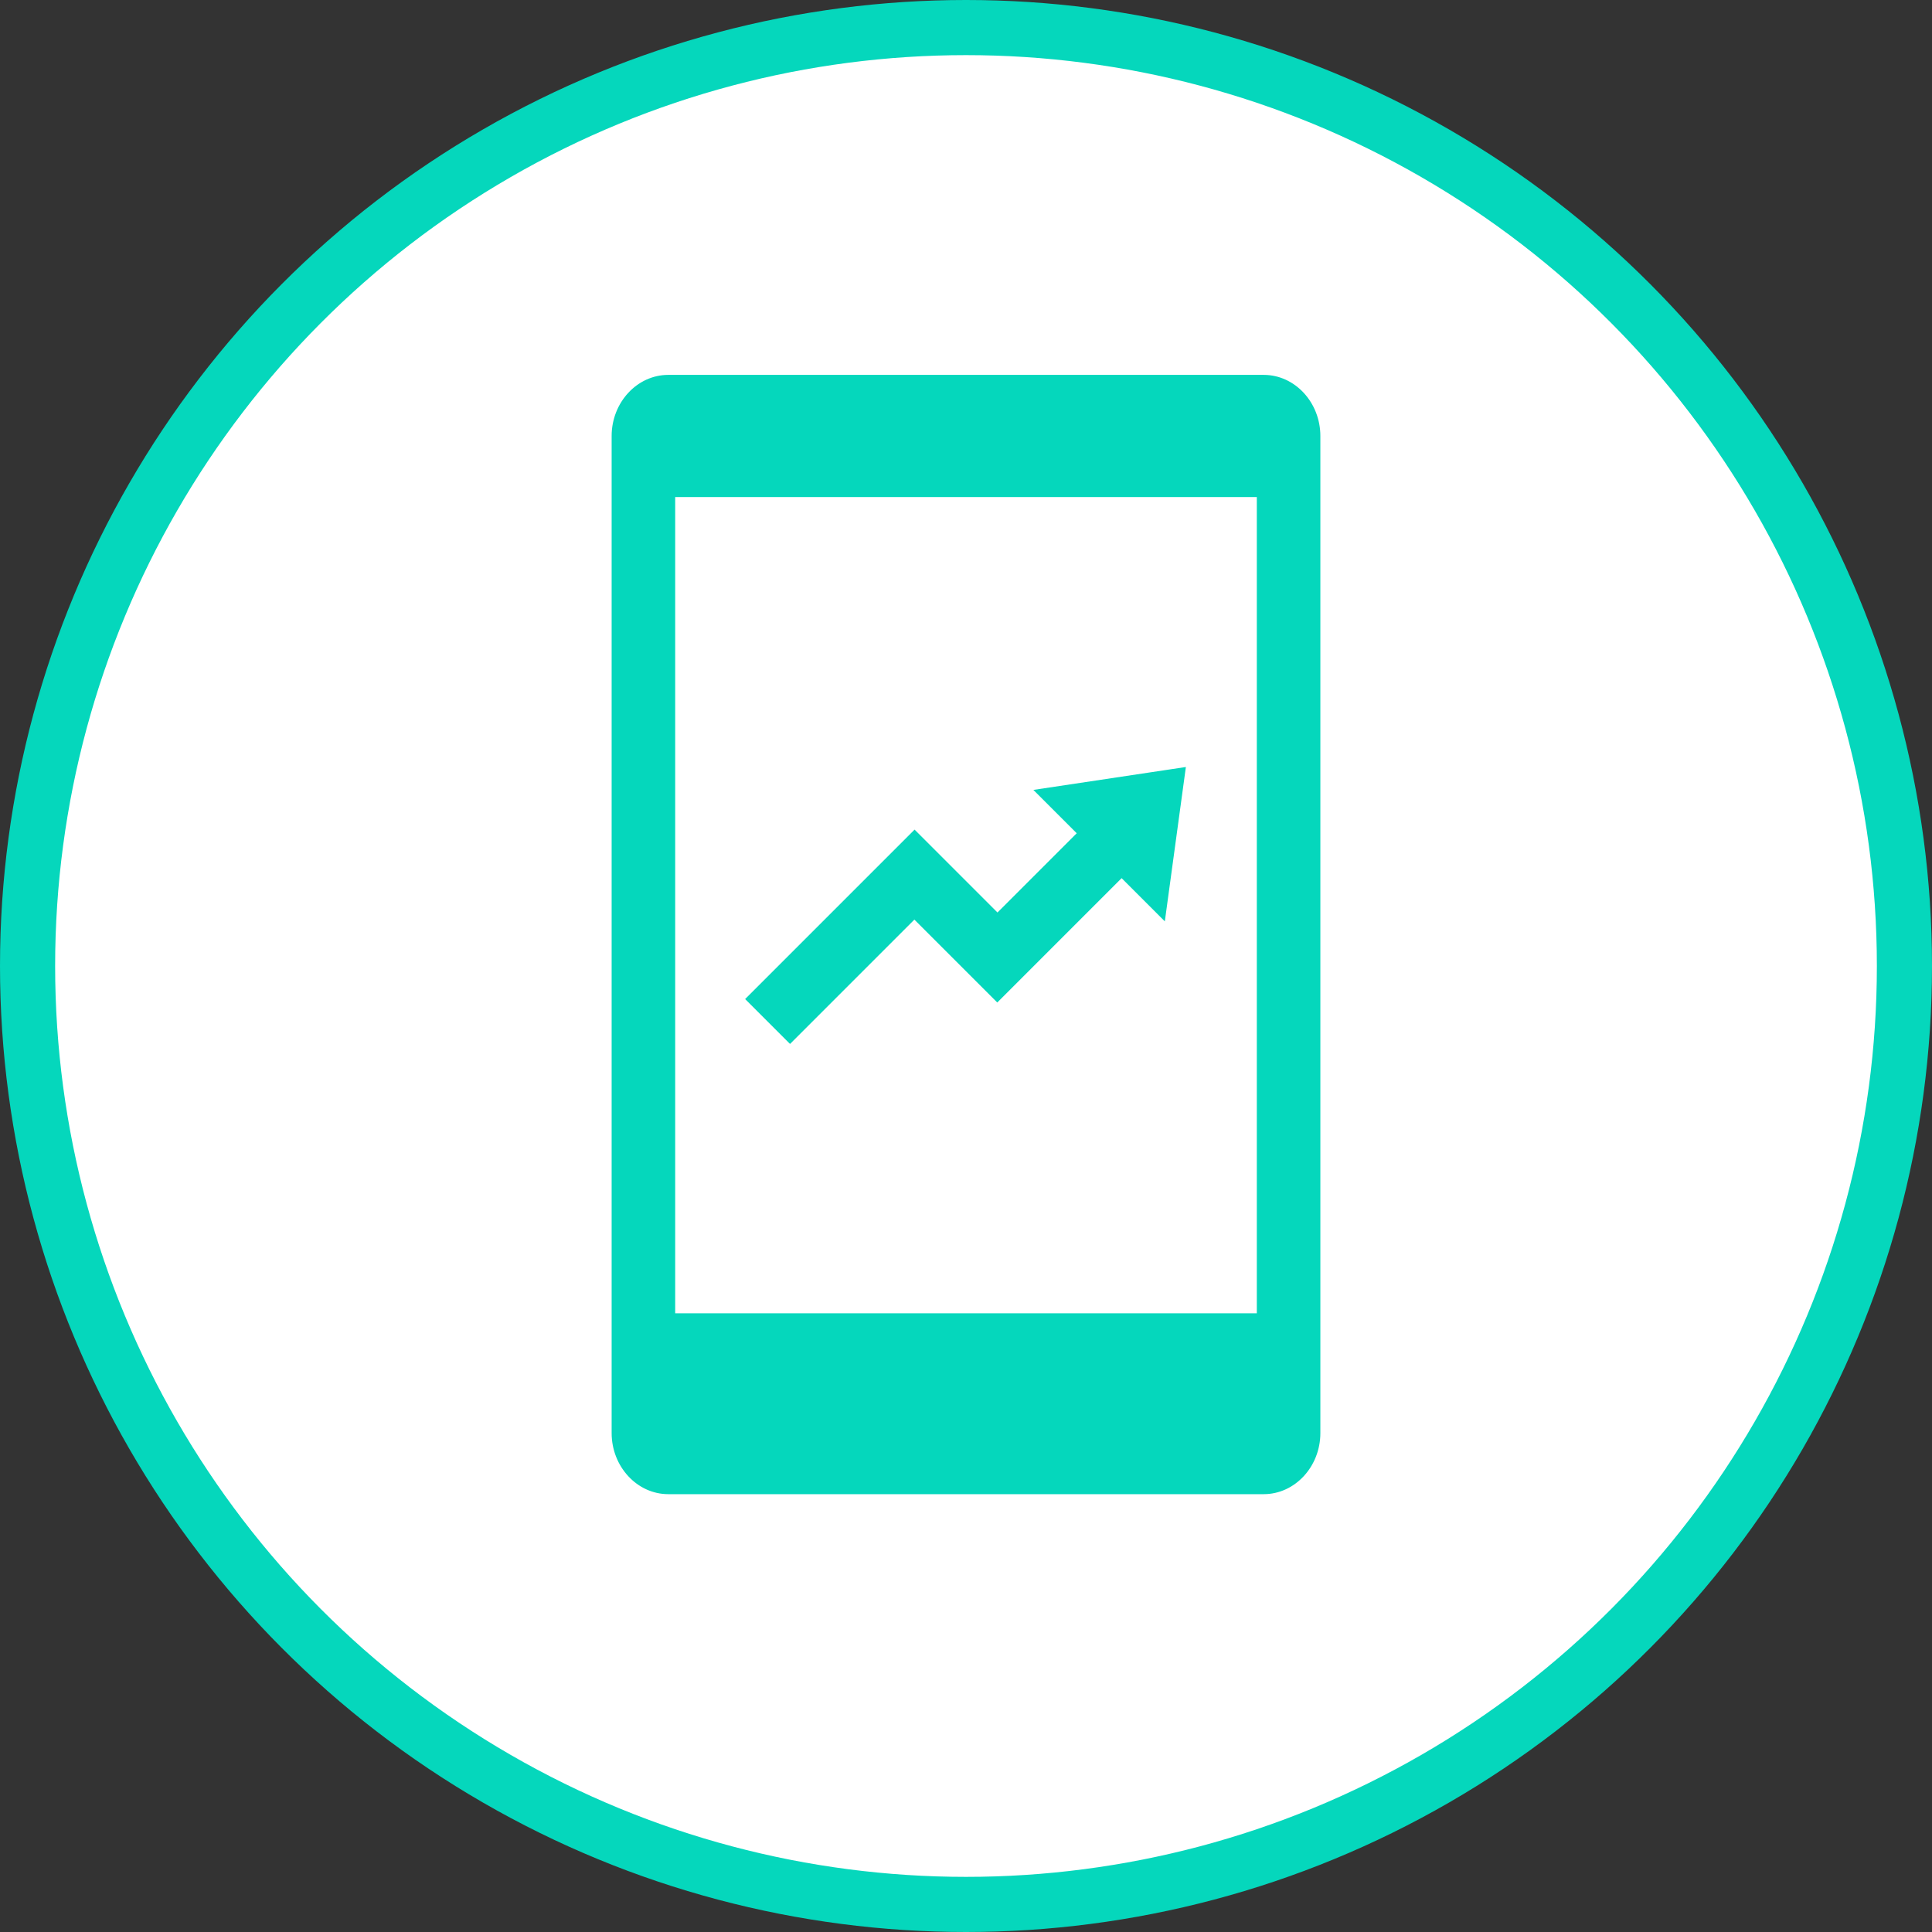 <?xml version="1.0" encoding="UTF-8"?>
<!DOCTYPE svg PUBLIC "-//W3C//DTD SVG 1.1//EN" "http://www.w3.org/Graphics/SVG/1.1/DTD/svg11.dtd">
<!-- Creator: CorelDRAW -->
<svg xmlns="http://www.w3.org/2000/svg" xml:space="preserve" width="100%" height="100%" style="shape-rendering:geometricPrecision; text-rendering:geometricPrecision; image-rendering:optimizeQuality; fill-rule:evenodd; clip-rule:evenodd"
viewBox="0 0 9.882 9.882"
 xmlns:xlink="http://www.w3.org/1999/xlink">
 <rect x="0" y="0" width="9.882" height="9.882" fill="#333333" stroke="none"/>
 <defs>
  <style type="text/css">
   <![CDATA[
    .str1 {stroke:#05d7bc;stroke-width:0.025}
    .str0 {stroke:#05d7bc;stroke-width:0.282}
    .fil1 {fill:#05d7bc}
    .fil0 {fill:white}
   ]]>
  </style>
 </defs>
 <g id="Layer_x0020_1">
  <circle class="fil0 str0" cx="4.941" cy="4.941" r="4.8"/>
  <path class="fil1 str1" d="M3.418 1.93l3.046 0c0.152,0 0.277,0.135 0.277,0.3l0 5.1c0,0.165 -0.125,0.3 -0.277,0.3l-3.046 0c-0.152,0 -0.277,-0.135 -0.277,-0.3l0 -5.1c0,-0.165 0.125,-0.3 0.277,-0.3zm0.023 0.6l3 0 0 4.2 -3 0 0 -4.2zm2.085 1.731l-0.424 0.424 -0.424 -0.424 -0.849 0.849 0.212 0.212 0.636 -0.636 0.424 0.424 0.636 -0.636 0.212 0.212 0.102 -0.748 -0.739 0.111 0.212 0.212z"/>
 </g>
</svg>
